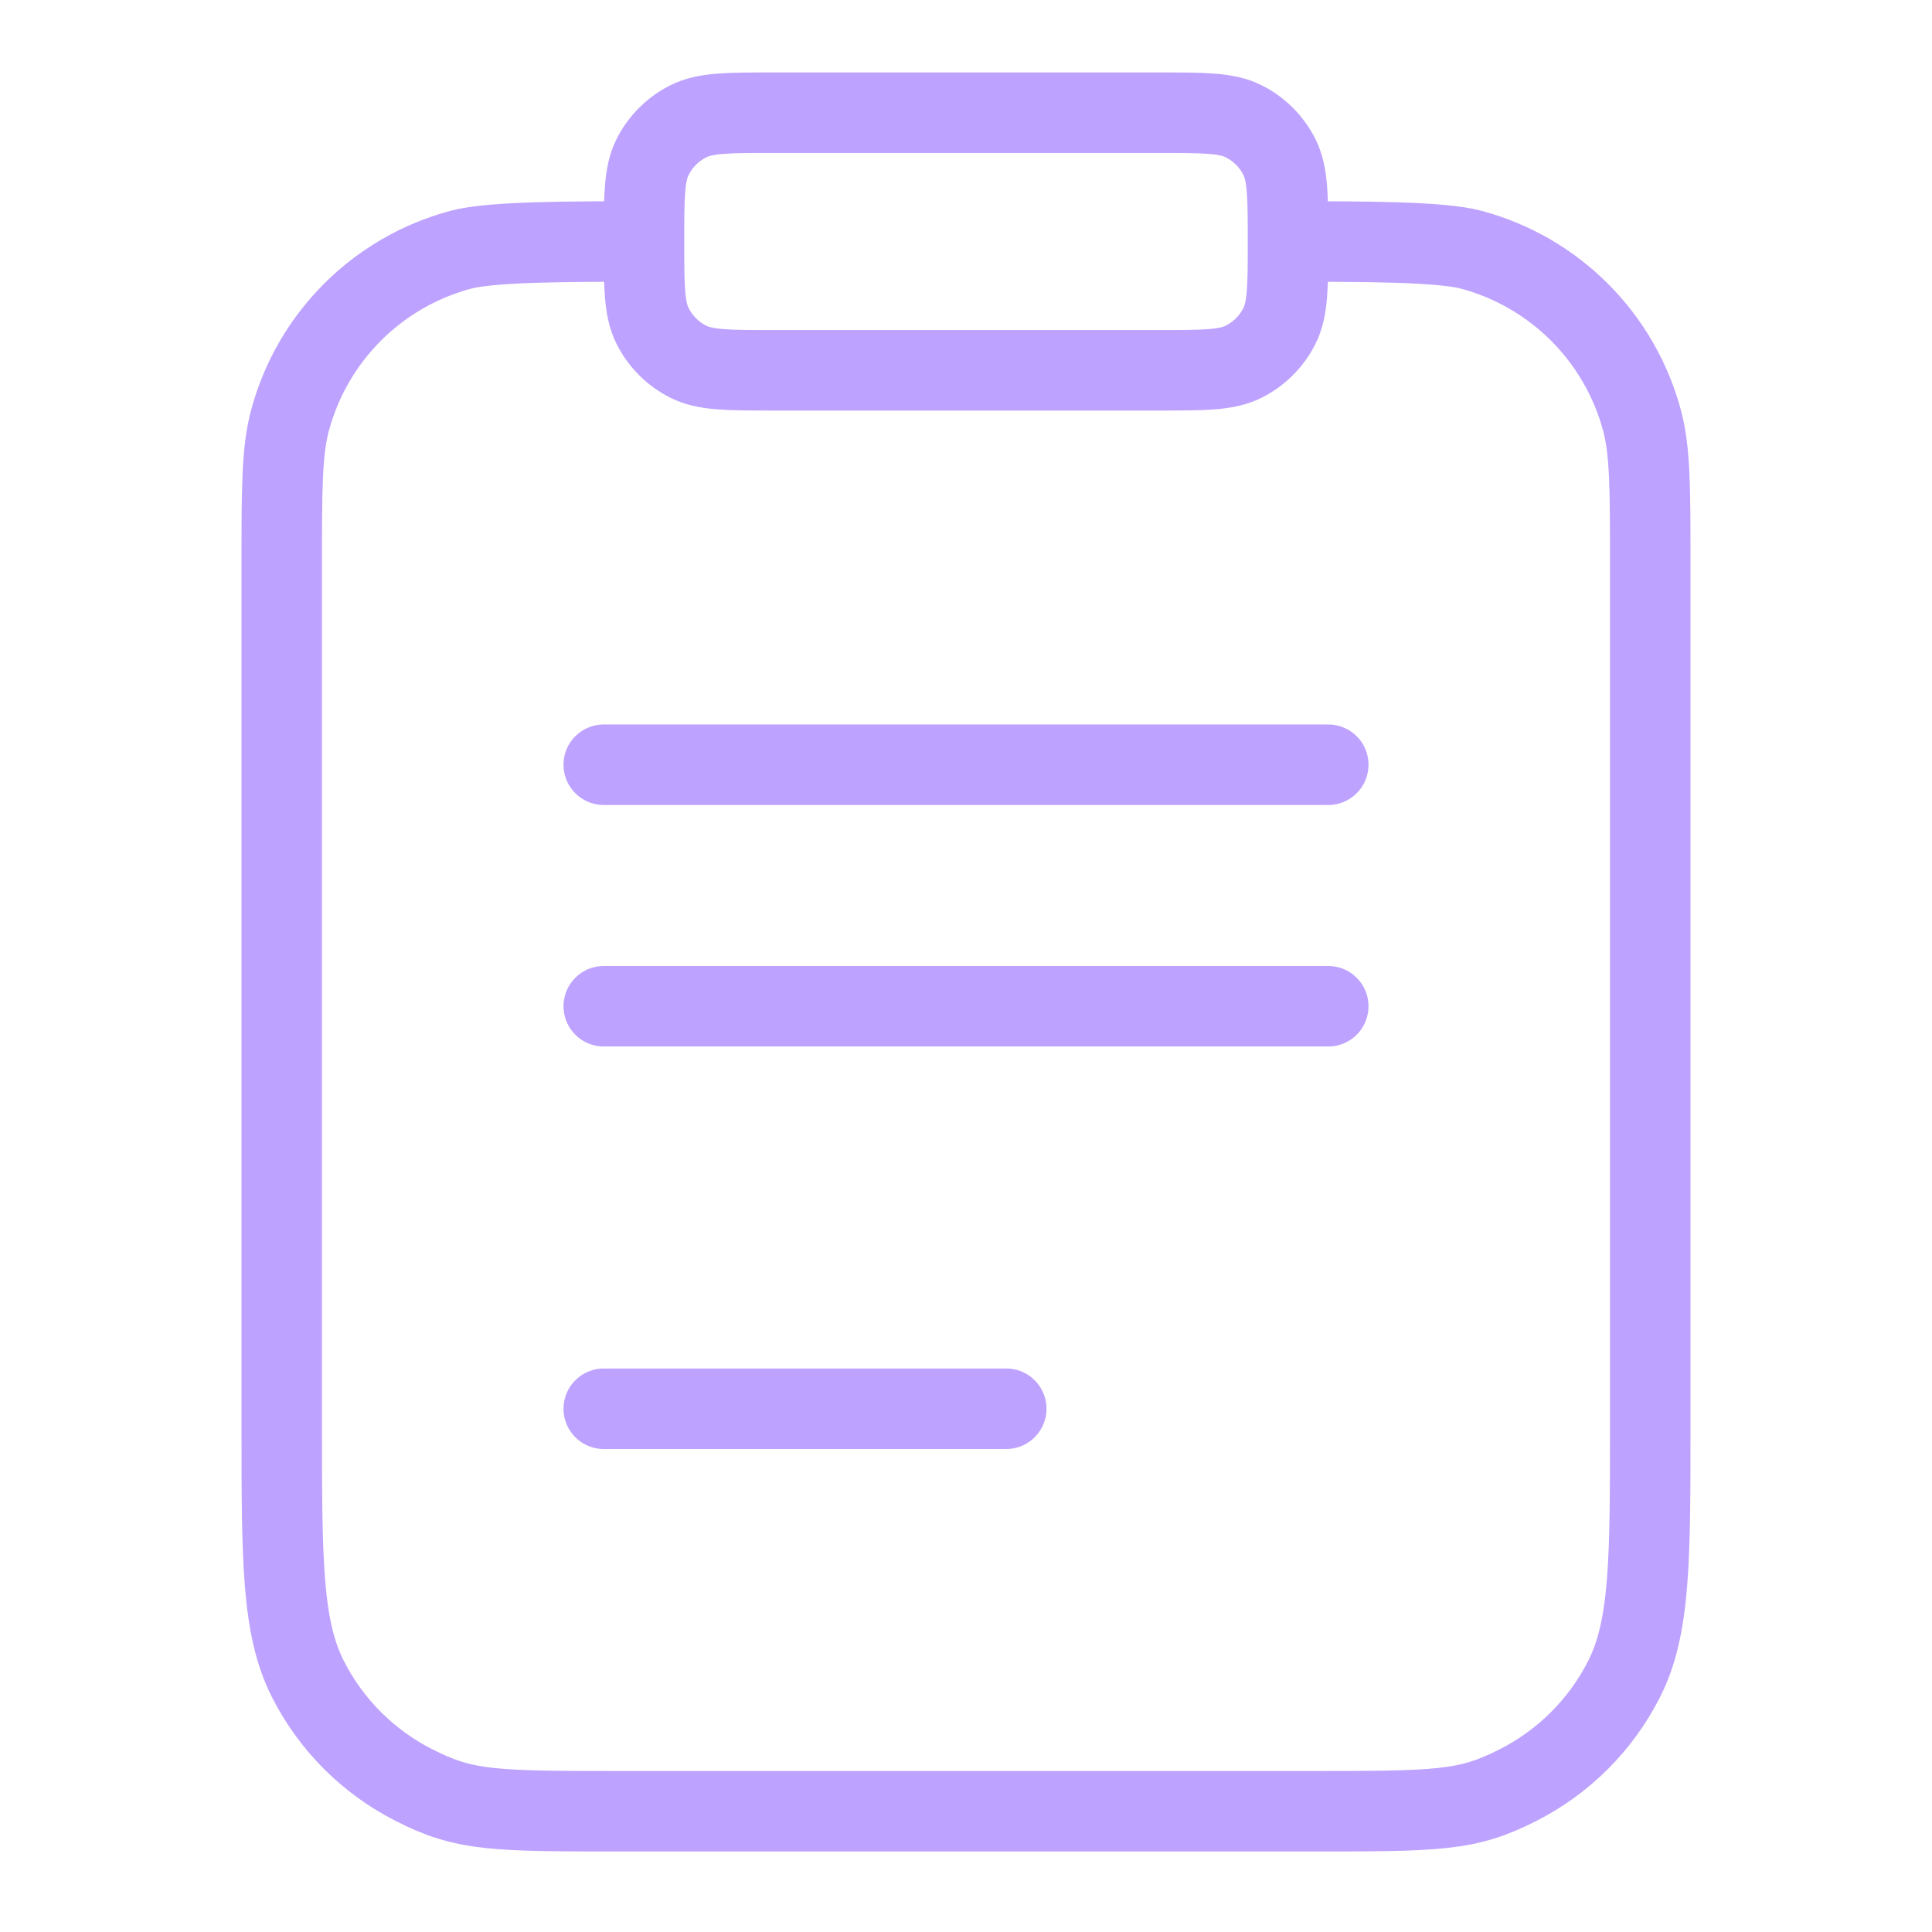 <svg width="96" height="96" viewBox="0 0 96 96" fill="none" xmlns="http://www.w3.org/2000/svg">
<path d="M64 12C67.72 12 71.58 12 73.106 12.409C77.247 13.518 80.481 16.753 81.591 20.894C82 22.42 82 24.28 82 28V70.8C82 77.52 82 80.881 80.692 83.448C79.542 85.706 77.706 87.541 75.448 88.692C72.881 90 71.521 90 64.8 90H31.2C24.479 90 23.119 90 20.552 88.692C18.294 87.541 16.458 85.706 15.308 83.448C14 80.881 14 77.52 14 70.8V28C14 24.28 14 22.42 14.409 20.894C15.518 16.753 18.753 13.518 22.894 12.409C24.42 12 28.28 12 32 12M64 12C64 14.24 64 15.36 63.564 16.216C63.181 16.968 62.569 17.58 61.816 17.964C60.96 18.4 59.84 18.4 57.6 18.4H38.4C36.16 18.4 35.04 18.4 34.184 17.964C33.431 17.58 32.819 16.968 32.436 16.216C32 15.36 32 14.24 32 12M64 12C64 9.759 64 8.639 63.564 7.784C63.181 7.031 62.569 6.419 61.816 6.036C60.96 5.6 59.84 5.6 57.6 5.6H38.4C36.16 5.6 35.04 5.6 34.184 6.036C33.431 6.419 32.819 7.031 32.436 7.784C32 8.639 32 9.759 32 12M50 70H30M66 50H30M66 37.999H30" stroke="#BEA2FF" stroke-width="4" stroke-linecap="round" stroke-linejoin="round"/>
</svg>
